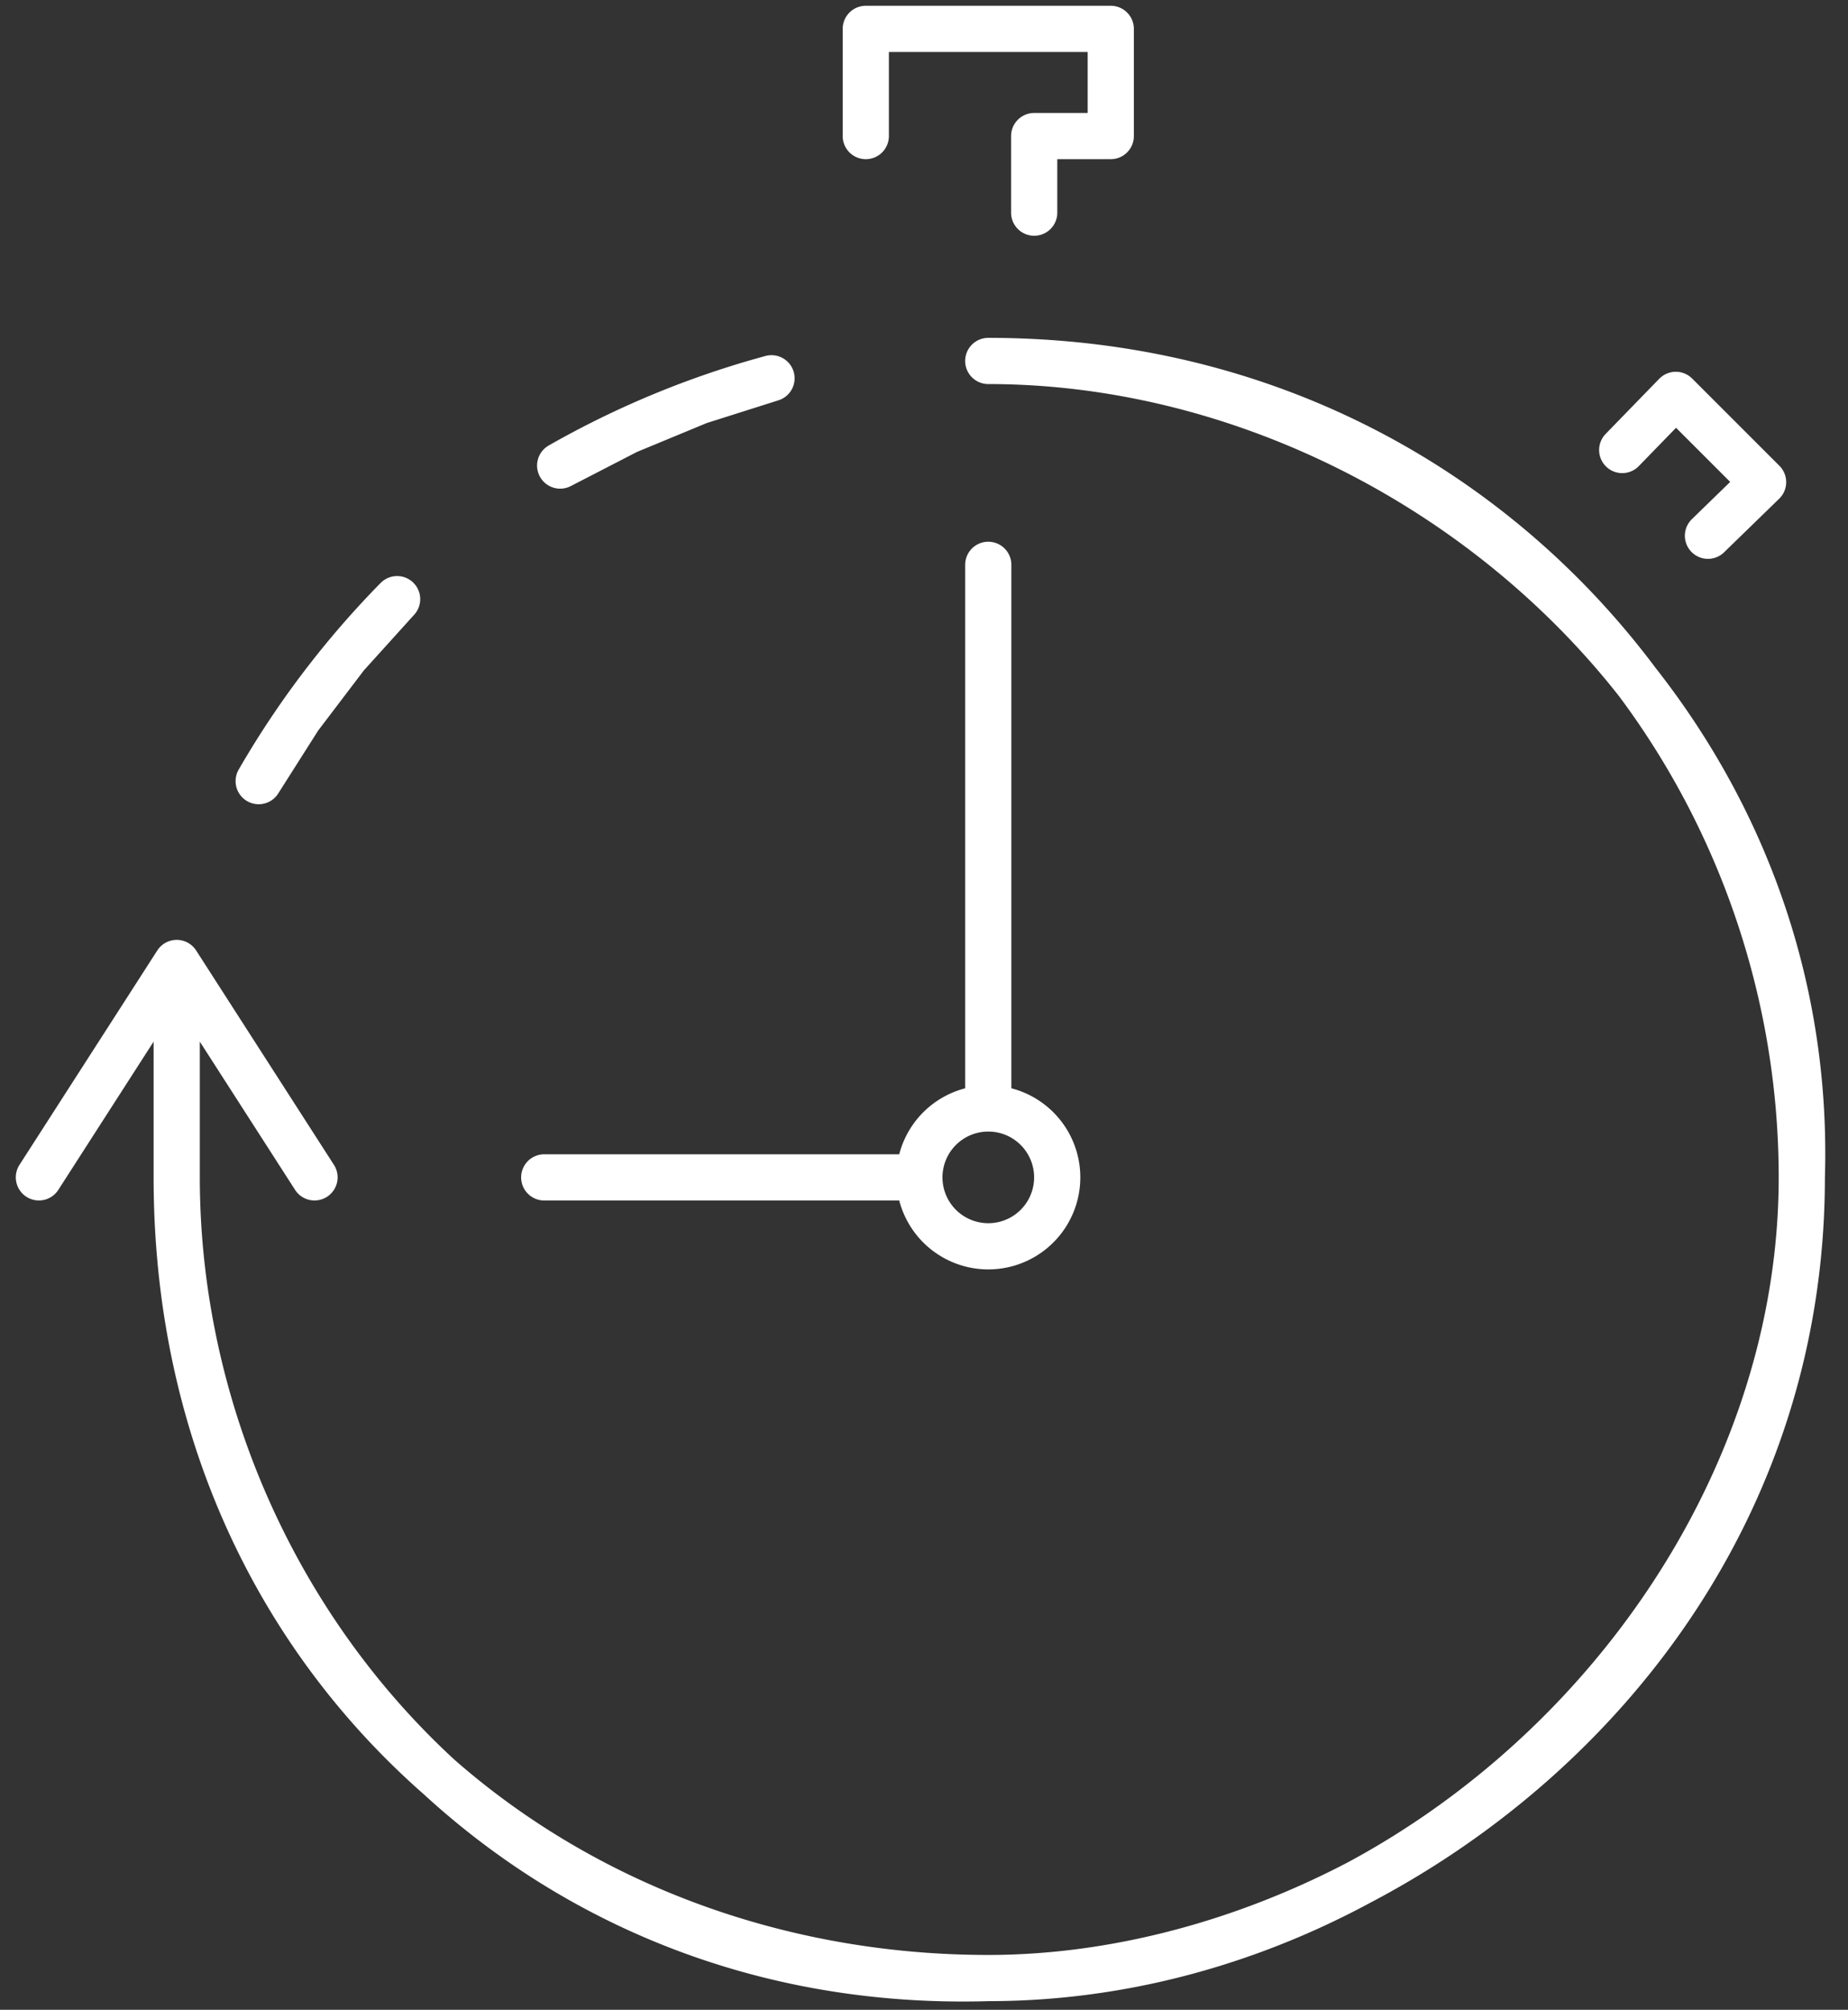 <svg width="80" height="87" viewBox="0 0 80 87" fill="none" xmlns="http://www.w3.org/2000/svg"><rect x="0" y="0" width="80" height="87" fill="#333333" stroke="none"/><path d="M42.782 24.45v23.202M23.56 50.966h15.91m6.297 0a2.983 2.983 0 11-5.967 0 2.983 2.983 0 015.967 0zm32.233 0C78 32.5 63.663 15.625 42.782 15.625c17.964 0 35.843 15 35.218 35.34zm0 0c0 20.88-18.75 34.659-35.218 34.659M78 50.965c0 17.965-16.25 34.66-35.218 34.66m0 0c-18.884 0-35.132-13.778-35.132-34.66m35.132 34.66C21.75 86.25 7.65 68.93 7.65 50.965m0 0v-9.28m-5.966 9.28l5.966-9.28m0 0l5.965 9.28M27.15 18.657l3.105-1.286 3.143-.996a39.193 39.193 0 00-9.148 3.778l2.9-1.496zM12.948 31.058l2.033-2.677 2.21-2.445a39.194 39.194 0 00-5.992 7.877l1.75-2.756zM44.77 9.205V5.89h3.315V1.25H37.48v4.64m32.746 13.59l2.32-2.387 3.778 3.778-2.386 2.32" stroke="#fff" stroke-width="2" stroke-miterlimit="10" stroke-linecap="round" stroke-linejoin="round"/></svg>
